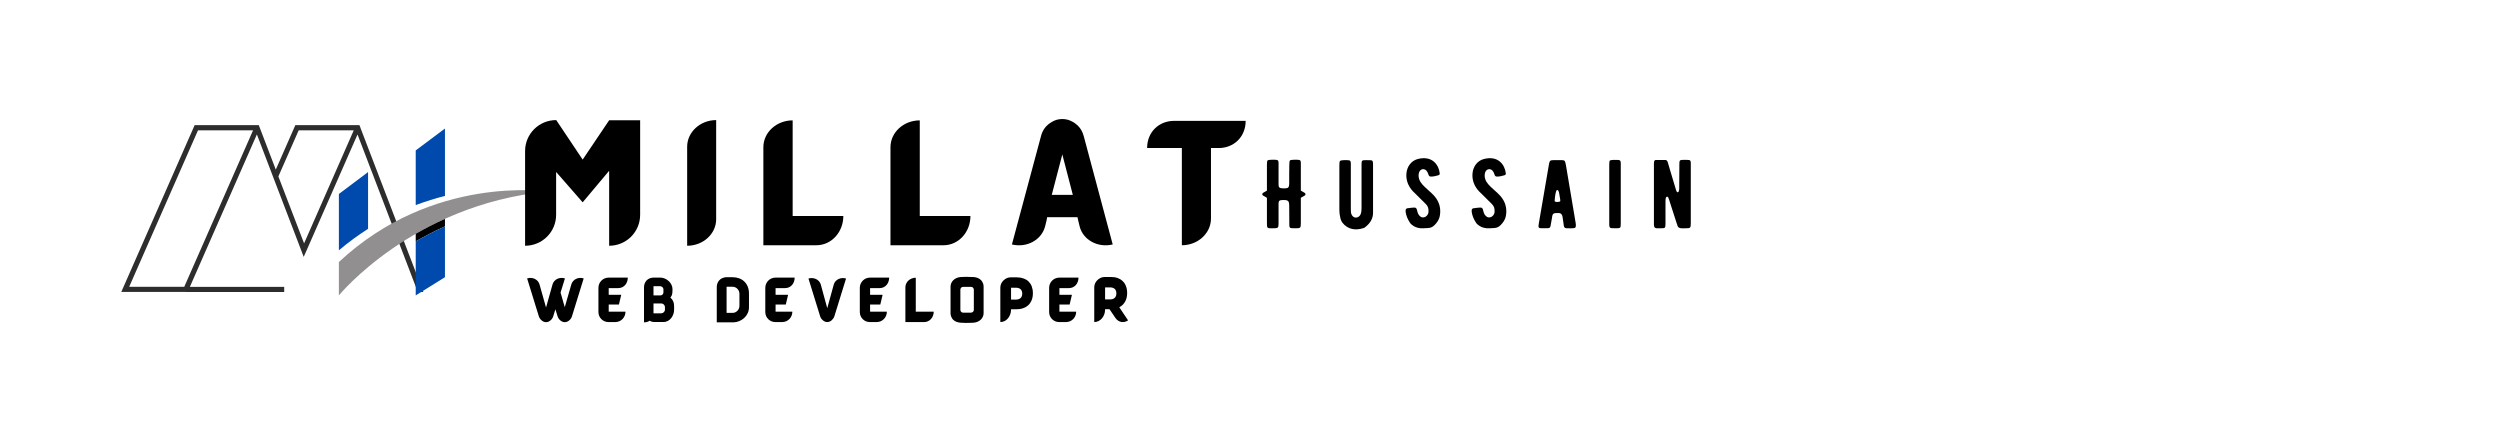 <svg xmlns="http://www.w3.org/2000/svg" xmlns:xlink="http://www.w3.org/1999/xlink" width="232" zoomAndPan="magnify" viewBox="0 0 174 30" height="40" preserveAspectRatio="xMidYMid meet" version="1.0"><defs><g/><clipPath id="4ce0b17c3e"><path d="M 8.441 8.711 L 29.465 8.711 L 29.465 20.324 L 8.441 20.324 Z M 8.441 8.711 " clip-rule="nonzero"/></clipPath><clipPath id="57a7042c16"><path d="M 23.57 13 L 38.086 13 L 38.086 20.559 L 23.57 20.559 Z M 23.57 13 " clip-rule="nonzero"/></clipPath><clipPath id="22008e6172"><path d="M 28 15 L 31 15 L 31 20.559 L 28 20.559 Z M 28 15 " clip-rule="nonzero"/></clipPath><clipPath id="85994cd3cc"><path d="M 28 8.945 L 31 8.945 L 31 15 L 28 15 Z M 28 8.945 " clip-rule="nonzero"/></clipPath><clipPath id="1ec716fda7"><path d="M 23.57 11 L 26 11 L 26 18 L 23.57 18 Z M 23.57 11 " clip-rule="nonzero"/></clipPath></defs><g clip-path="url(#4ce0b17c3e)"><path fill="#2d2d2d" d="M 21.164 16.938 L 19.375 12.281 L 20.789 9.07 L 24.621 9.07 Z M 12.824 19.961 L 8.992 19.961 L 13.781 9.07 L 17.613 9.07 Z M 29.465 20.32 L 25.086 8.895 L 25.09 8.895 L 25.016 8.711 L 20.555 8.711 L 19.195 11.805 L 18.082 8.895 L 18.012 8.711 L 13.547 8.711 L 8.441 20.32 L 12.941 20.32 L 12.941 20.324 L 19.781 20.324 L 19.781 19.965 L 13.215 19.965 L 17.879 9.355 L 18.992 12.27 L 19.172 12.742 L 20.957 17.406 L 21.137 17.879 L 21.344 17.414 L 24.883 9.359 L 29.078 20.32 L 29.465 20.32 " fill-opacity="1" fill-rule="nonzero"/></g><g clip-path="url(#57a7042c16)"><path fill="#918f8f" d="M 23.586 20.559 C 23.586 20.559 28.746 14.242 38.07 13.336 C 38.07 13.336 30.137 12.113 23.586 18.238 " fill-opacity="1" fill-rule="nonzero"/></g><path fill="#000000" d="M 28.934 16.273 L 28.934 16.797 C 29.559 16.438 30.238 16.086 30.969 15.754 L 30.969 15.23 C 30.238 15.562 29.559 15.914 28.934 16.273 " fill-opacity="1" fill-rule="nonzero"/><g clip-path="url(#22008e6172)"><path fill="#004aad" d="M 28.934 16.797 L 28.934 20.559 L 30.969 19.293 L 30.969 15.754 C 30.238 16.086 29.559 16.438 28.934 16.797 " fill-opacity="1" fill-rule="nonzero"/></g><g clip-path="url(#85994cd3cc)"><path fill="#004aad" d="M 28.934 10.469 L 28.934 14.273 C 29.633 14.012 30.312 13.801 30.969 13.637 L 30.969 8.945 L 28.934 10.469 " fill-opacity="1" fill-rule="nonzero"/></g><g clip-path="url(#1ec716fda7)"><path fill="#004aad" d="M 23.586 13.5 L 23.586 17.422 C 24.254 16.855 24.938 16.359 25.617 15.926 L 25.617 11.977 L 23.586 13.5 " fill-opacity="1" fill-rule="nonzero"/></g><g fill="#000000" fill-opacity="1"><g transform="translate(36.085, 17.069)"><g><path d="M 6.312 -8.699 L 4.469 -5.961 L 2.629 -8.711 L 2.621 -8.711 C 1.426 -8.711 0.461 -7.746 0.461 -6.555 L 0.461 0.035 C 1.656 0.035 2.621 -0.926 2.621 -2.121 L 2.621 -5.102 L 4.469 -2.988 L 6.312 -5.184 L 6.312 0.035 C 7.508 0.035 8.469 -0.926 8.469 -2.121 L 8.469 -8.699 Z M 6.312 -8.699 "/></g></g></g><g fill="#000000" fill-opacity="1"><g transform="translate(47.365, 17.069)"><g><path d="M 0.461 -6.859 L 0.461 0.035 C 1.582 0.035 2.48 -0.797 2.48 -1.812 L 2.48 -8.711 C 1.371 -8.711 0.461 -7.875 0.461 -6.859 Z M 0.461 -6.859 "/></g></g></g><g fill="#000000" fill-opacity="1"><g transform="translate(52.669, 17.069)"><g><path d="M 2.5 -8.691 C 1.379 -8.691 0.461 -7.859 0.461 -6.82 L 0.461 -0.02 C 0.461 -0.008 0.461 0 0.461 0 L 4.156 0 C 5.191 0 6.027 -0.906 6.027 -2.035 L 2.5 -2.035 Z M 2.5 -8.691 "/></g></g></g><g fill="#000000" fill-opacity="1"><g transform="translate(61.516, 17.069)"><g><path d="M 2.5 -8.691 C 1.379 -8.691 0.461 -7.859 0.461 -6.82 L 0.461 -0.02 C 0.461 -0.008 0.461 0 0.461 0 L 4.156 0 C 5.191 0 6.027 -0.906 6.027 -2.035 L 2.5 -2.035 Z M 2.5 -8.691 "/></g></g></g><g fill="#000000" fill-opacity="1"><g transform="translate(70.363, 17.069)"><g><path d="M 5.074 -7.562 C 4.953 -8.035 4.703 -8.359 4.293 -8.59 C 4.074 -8.719 3.832 -8.785 3.574 -8.785 C 3.312 -8.785 3.074 -8.719 2.859 -8.59 C 2.453 -8.359 2.195 -8.035 2.082 -7.562 L 0.066 -0.055 C 1.109 0.195 2.137 -0.371 2.379 -1.324 L 2.48 -1.738 L 2.52 -1.953 L 4.629 -1.953 L 4.676 -1.738 L 4.777 -1.324 C 5.008 -0.371 6.043 0.195 7.082 -0.055 Z M 4.305 -3.508 L 2.84 -3.508 L 3.574 -6.32 Z M 4.305 -3.508 "/></g></g></g><g fill="#000000" fill-opacity="1"><g transform="translate(79.886, 17.069)"><g><path d="M 1.824 -8.656 C 0.785 -8.656 -0.047 -7.887 -0.047 -6.766 L 2.371 -6.766 L 2.371 0 C 3.488 0 4.398 -0.832 4.398 -1.859 L 4.398 -6.766 L 4.941 -6.766 C 5.98 -6.766 6.812 -7.535 6.812 -8.656 Z M 1.824 -8.656 "/></g></g></g><g fill="#000000" fill-opacity="1"><g transform="translate(88.993, 17.069)"><g/></g></g><g fill="#000000" fill-opacity="1"><g transform="translate(87.854, 15.888)"><g><path d="M 2.953 -2.465 L 2.684 -2.621 L 2.684 -4.418 C 2.684 -4.594 2.711 -4.75 2.527 -4.762 C 2.398 -4.777 1.992 -4.781 1.93 -4.723 C 1.898 -4.688 1.883 -4.594 1.883 -4.422 C 1.875 -4.289 1.875 -4.086 1.875 -3.82 L 1.875 -3.219 C 1.875 -3.02 1.891 -2.812 1.688 -2.789 C 1.512 -2.766 1.273 -2.766 1.191 -2.84 C 1.117 -2.914 1.133 -3.047 1.133 -3.266 L 1.133 -4.391 C 1.133 -4.594 1.16 -4.75 0.977 -4.762 C 0.848 -4.777 0.441 -4.781 0.371 -4.723 C 0.34 -4.688 0.324 -4.594 0.324 -4.422 L 0.324 -2.621 L 0.055 -2.465 C 0.02 -2.445 0 -2.41 0 -2.371 C 0 -2.324 0.02 -2.297 0.055 -2.277 L 0.324 -2.121 L 0.324 -0.434 C 0.324 -0.191 0.324 -0.102 0.371 -0.047 C 0.426 0.008 0.543 0 0.773 0 C 1.105 0 1.133 -0.027 1.133 -0.344 L 1.133 -1.578 C 1.133 -1.77 1.109 -1.945 1.309 -1.957 C 1.504 -1.973 1.797 -2 1.848 -1.809 C 1.871 -1.742 1.875 -1.645 1.875 -1.531 L 1.883 -0.352 C 1.883 -0.168 1.863 -0.02 2.031 -0.008 C 2.094 0 2.18 0 2.297 0 C 2.664 0 2.684 -0.012 2.684 -0.371 L 2.684 -2.121 L 2.953 -2.277 C 2.988 -2.297 3.008 -2.324 3.008 -2.371 C 3.008 -2.41 2.988 -2.445 2.953 -2.465 Z M 2.953 -2.465 "/></g></g></g><g fill="#000000" fill-opacity="1"><g transform="translate(92.88, 15.888)"><g><path d="M 2.684 -1.109 L 2.684 -4.371 C 2.684 -4.551 2.695 -4.723 2.547 -4.734 C 2.453 -4.742 2.344 -4.742 2.23 -4.742 C 1.891 -4.742 1.883 -4.734 1.883 -4.402 L 1.883 -1.41 C 1.883 -1.098 1.836 -0.801 1.531 -0.746 C 1.289 -0.711 1.152 -0.961 1.145 -1.137 C 1.137 -1.211 1.137 -1.301 1.137 -1.402 L 1.137 -4.316 C 1.137 -4.566 1.164 -4.723 0.98 -4.734 C 0.848 -4.75 0.461 -4.754 0.387 -4.688 C 0.352 -4.652 0.34 -4.551 0.34 -4.391 L 0.34 -1.238 C 0.34 -1.082 0.367 -0.887 0.422 -0.656 C 0.445 -0.562 0.496 -0.473 0.547 -0.395 C 0.914 0.082 1.469 0.176 2.039 -0.02 C 2.078 -0.035 2.121 -0.055 2.152 -0.09 C 2.512 -0.371 2.695 -0.711 2.684 -1.109 Z M 2.684 -1.109 "/></g></g></g><g fill="#000000" fill-opacity="1"><g transform="translate(97.609, 15.888)"><g><path d="M 2.207 -2.262 C 2.039 -2.461 1.512 -2.887 1.383 -3.055 C 1.18 -3.285 1.098 -3.531 1.133 -3.785 C 1.18 -4.168 1.594 -4.242 1.754 -3.883 L 1.824 -3.707 C 1.848 -3.633 1.902 -3.598 1.984 -3.598 C 2.148 -3.598 2.324 -3.633 2.508 -3.691 C 2.574 -3.719 2.609 -3.758 2.594 -3.84 C 2.527 -4.41 2.078 -5.074 1.082 -4.824 C 0.648 -4.715 0.32 -4.336 0.277 -3.809 C 0.242 -3.352 0.395 -2.941 0.719 -2.586 L 1.328 -1.984 C 1.68 -1.625 1.824 -1.566 1.816 -1.164 C 1.816 -0.98 1.68 -0.805 1.516 -0.766 C 1.348 -0.727 1.211 -0.801 1.105 -0.988 C 1.07 -1.059 1.059 -1.098 1.035 -1.18 C 1.031 -1.227 1.016 -1.254 1.016 -1.266 C 0.977 -1.41 0.93 -1.449 0.793 -1.441 C 0.719 -1.441 0.562 -1.422 0.34 -1.391 C 0.195 -1.367 0.215 -1.199 0.23 -1.098 C 0.266 -0.875 0.359 -0.637 0.523 -0.387 C 0.574 -0.305 0.664 -0.23 0.777 -0.156 C 0.969 -0.039 1.191 0.012 1.449 0 C 1.91 -0.027 2.039 0.02 2.344 -0.34 C 2.492 -0.516 2.586 -0.711 2.613 -0.93 C 2.684 -1.422 2.555 -1.871 2.207 -2.262 Z M 2.207 -2.262 "/></g></g></g><g fill="#000000" fill-opacity="1"><g transform="translate(102.208, 15.888)"><g><path d="M 2.207 -2.262 C 2.039 -2.461 1.512 -2.887 1.383 -3.055 C 1.18 -3.285 1.098 -3.531 1.133 -3.785 C 1.18 -4.168 1.594 -4.242 1.754 -3.883 L 1.824 -3.707 C 1.848 -3.633 1.902 -3.598 1.984 -3.598 C 2.148 -3.598 2.324 -3.633 2.508 -3.691 C 2.574 -3.719 2.609 -3.758 2.594 -3.84 C 2.527 -4.41 2.078 -5.074 1.082 -4.824 C 0.648 -4.715 0.32 -4.336 0.277 -3.809 C 0.242 -3.352 0.395 -2.941 0.719 -2.586 L 1.328 -1.984 C 1.68 -1.625 1.824 -1.566 1.816 -1.164 C 1.816 -0.98 1.68 -0.805 1.516 -0.766 C 1.348 -0.727 1.211 -0.801 1.105 -0.988 C 1.07 -1.059 1.059 -1.098 1.035 -1.18 C 1.031 -1.227 1.016 -1.254 1.016 -1.266 C 0.977 -1.41 0.93 -1.449 0.793 -1.441 C 0.719 -1.441 0.562 -1.422 0.34 -1.391 C 0.195 -1.367 0.215 -1.199 0.23 -1.098 C 0.266 -0.875 0.359 -0.637 0.523 -0.387 C 0.574 -0.305 0.664 -0.23 0.777 -0.156 C 0.969 -0.039 1.191 0.012 1.449 0 C 1.91 -0.027 2.039 0.02 2.344 -0.34 C 2.492 -0.516 2.586 -0.711 2.613 -0.93 C 2.684 -1.422 2.555 -1.871 2.207 -2.262 Z M 2.207 -2.262 "/></g></g></g><g fill="#000000" fill-opacity="1"><g transform="translate(106.808, 15.888)"><g><path d="M 2.852 -0.406 C 2.844 -0.461 2.363 -3.301 2.176 -4.422 C 2.152 -4.531 2.129 -4.652 2.078 -4.703 C 2.051 -4.723 2 -4.734 1.93 -4.742 L 1.312 -4.742 C 1.098 -4.742 1.043 -4.703 1.004 -4.477 C 0.941 -4.105 0.461 -1.273 0.297 -0.352 C 0.27 -0.156 0.223 -0.012 0.414 -0.008 C 0.555 0 0.73 0 0.941 -0.008 C 1.035 -0.008 1.09 -0.055 1.109 -0.156 C 1.164 -0.469 1.199 -0.648 1.207 -0.703 C 1.246 -1.051 1.301 -1.062 1.652 -1.062 C 1.652 -1.062 1.672 -1.062 1.707 -1.059 C 1.945 -1.051 1.957 -0.727 1.965 -0.656 C 1.977 -0.602 1.984 -0.523 2 -0.422 C 2.027 -0.203 2.031 -0.102 2.094 -0.047 C 2.121 -0.02 2.16 -0.008 2.23 0 C 2.281 0 2.766 0.02 2.824 -0.039 C 2.879 -0.09 2.887 -0.211 2.852 -0.406 Z M 1.789 -1.898 C 1.773 -1.809 1.395 -1.801 1.395 -1.902 C 1.395 -1.926 1.395 -1.957 1.402 -1.992 C 1.422 -2.277 1.465 -2.484 1.512 -2.613 C 1.539 -2.664 1.613 -2.688 1.652 -2.613 C 1.672 -2.574 1.688 -2.539 1.695 -2.512 C 1.695 -2.492 1.77 -2.133 1.781 -2.012 C 1.789 -1.949 1.789 -1.91 1.789 -1.898 Z M 1.789 -1.898 "/></g></g></g><g fill="#000000" fill-opacity="1"><g transform="translate(111.672, 15.888)"><g><path d="M 1.133 -0.344 L 1.133 -4.355 C 1.133 -4.586 1.16 -4.734 0.977 -4.754 C 0.848 -4.762 0.441 -4.777 0.371 -4.707 C 0.344 -4.68 0.332 -4.578 0.332 -4.418 L 0.332 -0.379 C 0.332 -0.191 0.312 -0.02 0.496 -0.008 C 0.562 0 0.656 0 0.785 0 C 1.117 0 1.133 -0.008 1.133 -0.344 Z M 1.133 -0.344 "/></g></g></g><g fill="#000000" fill-opacity="1"><g transform="translate(114.781, 15.888)"><g><path d="M 2.898 -0.371 L 2.898 -4.418 C 2.898 -4.574 2.914 -4.742 2.77 -4.75 C 2.668 -4.762 2.562 -4.762 2.445 -4.762 C 2.113 -4.762 2.102 -4.75 2.102 -4.418 C 2.102 -4.445 2.102 -3.957 2.094 -2.945 C 2.094 -2.723 2.102 -2.703 2.059 -2.574 C 2.047 -2.492 1.945 -2.48 1.91 -2.562 C 1.898 -2.586 1.883 -2.621 1.871 -2.664 C 1.801 -2.906 1.551 -3.738 1.441 -4.098 C 1.43 -4.16 1.402 -4.246 1.367 -4.355 C 1.328 -4.477 1.301 -4.566 1.289 -4.613 C 1.262 -4.707 1.199 -4.754 1.117 -4.754 L 0.473 -4.754 C 0.32 -4.75 0.332 -4.586 0.332 -4.375 L 0.332 -0.414 C 0.332 -0.195 0.305 -0.027 0.516 0 L 0.75 0 C 1.133 0 1.137 0 1.137 -0.367 L 1.137 -1.836 C 1.137 -1.977 1.145 -2.074 1.164 -2.129 C 1.199 -2.207 1.289 -2.23 1.328 -2.148 L 1.41 -1.926 C 1.395 -1.957 1.566 -1.441 1.91 -0.367 L 1.945 -0.27 C 1.965 -0.223 1.973 -0.191 1.977 -0.164 C 2.047 0.047 2.359 0 2.52 0 C 2.879 0 2.898 -0.012 2.898 -0.371 Z M 2.898 -0.371 "/></g></g></g><g fill="#000000" fill-opacity="1"><g transform="translate(36.566, 22.424)"><g><path d="M 3.203 -2.645 L 2.742 -1.043 L 2.449 -2.062 L 2.754 -3.047 C 2.383 -3.164 2 -2.98 1.895 -2.645 L 1.438 -1.02 L 0.98 -2.645 C 0.875 -2.98 0.488 -3.164 0.121 -3.047 L 0.938 -0.406 C 0.973 -0.301 1.039 -0.203 1.121 -0.133 C 1.207 -0.055 1.316 0 1.438 0 C 1.559 0 1.668 -0.055 1.758 -0.133 C 1.84 -0.203 1.906 -0.301 1.938 -0.406 L 2.09 -0.898 L 2.242 -0.406 C 2.277 -0.301 2.34 -0.203 2.422 -0.133 C 2.512 -0.055 2.621 0 2.742 0 C 2.863 0 2.973 -0.055 3.062 -0.133 C 3.145 -0.203 3.207 -0.301 3.242 -0.406 L 4.059 -3.047 C 3.691 -3.164 3.309 -2.98 3.203 -2.645 Z M 3.203 -2.645 "/></g></g></g><g fill="#000000" fill-opacity="1"><g transform="translate(41.522, 22.424)"><g><path d="M 0.844 -1.227 L 1.555 -1.227 L 1.715 -1.906 L 0.844 -1.906 L 0.844 -2.371 L 1.504 -2.371 C 1.906 -2.371 2.172 -2.699 2.172 -3.102 L 0.84 -3.102 C 0.445 -3.102 0.129 -2.781 0.129 -2.391 L 0.129 -0.703 C 0.129 -0.32 0.441 -0.008 0.824 -0.008 L 1.301 -0.008 C 1.703 -0.008 2.012 -0.332 2.012 -0.734 L 0.844 -0.734 Z M 0.844 -1.227 "/></g></g></g><g fill="#000000" fill-opacity="1"><g transform="translate(44.659, 22.424)"><g><path d="M 2 -1.711 C 2.086 -1.855 2.148 -1.848 2.148 -2.293 C 2.148 -2.738 1.711 -3.102 1.309 -3.102 L 0.816 -3.102 C 0.812 -3.102 0.801 -3.102 0.793 -3.102 C 0.406 -3.082 0.164 -2.789 0.164 -2.43 L 0.164 0.012 C 0.32 0.012 0.457 -0.031 0.562 -0.102 C 0.641 -0.051 0.742 -0.012 0.887 -0.012 L 1.516 -0.012 C 1.992 -0.012 2.258 -0.484 2.258 -0.855 L 2.258 -1.133 C 2.258 -1.363 2.176 -1.566 2 -1.711 Z M 1.621 -0.875 C 1.621 -0.73 1.5 -0.625 1.367 -0.617 L 0.824 -0.617 C 0.824 -0.625 0.824 -0.629 0.824 -0.641 L 0.824 -1.301 L 1.367 -1.301 C 1.5 -1.309 1.621 -1.188 1.621 -1.043 Z M 1.289 -2.504 C 1.406 -2.504 1.516 -2.406 1.516 -2.289 L 1.516 -2.074 C 1.516 -1.957 1.422 -1.863 1.309 -1.863 L 0.824 -1.863 L 0.824 -2.504 Z M 1.289 -2.504 "/></g></g></g><g fill="#000000" fill-opacity="1"><g transform="translate(47.91, 22.424)"><g/></g></g><g fill="#000000" fill-opacity="1"><g transform="translate(49.723, 22.424)"><g><path d="M 1.27 -3.129 L 0.848 -3.129 C 0.848 -3.129 0.848 -3.129 0.844 -3.129 L 0.773 -3.129 L 0.773 -3.125 C 0.406 -3.09 0.164 -2.801 0.164 -2.453 L 0.164 0.012 C 0.164 0.012 0.168 0.012 0.168 0.012 L 1.27 0.012 C 1.914 0.012 2.406 -0.465 2.406 -1.035 L 2.406 -1.992 C 2.406 -2.715 1.914 -3.129 1.27 -3.129 Z M 1.742 -1.141 C 1.742 -0.879 1.531 -0.648 1.27 -0.648 L 0.848 -0.648 C 0.848 -0.656 0.848 -0.66 0.848 -0.668 L 0.848 -2.465 L 1.27 -2.465 C 1.531 -2.465 1.742 -2.238 1.742 -1.973 Z M 1.742 -1.141 "/></g></g></g><g fill="#000000" fill-opacity="1"><g transform="translate(53.136, 22.424)"><g><path d="M 0.844 -1.227 L 1.555 -1.227 L 1.715 -1.906 L 0.844 -1.906 L 0.844 -2.371 L 1.504 -2.371 C 1.906 -2.371 2.172 -2.699 2.172 -3.102 L 0.84 -3.102 C 0.445 -3.102 0.129 -2.781 0.129 -2.391 L 0.129 -0.703 C 0.129 -0.32 0.441 -0.008 0.824 -0.008 L 1.301 -0.008 C 1.703 -0.008 2.012 -0.332 2.012 -0.734 L 0.844 -0.734 Z M 0.844 -1.227 "/></g></g></g><g fill="#000000" fill-opacity="1"><g transform="translate(56.272, 22.424)"><g><path d="M 1.762 -2.633 L 1.305 -0.973 L 0.852 -2.633 C 0.746 -2.969 0.363 -3.148 -0.004 -3.039 L 0.809 -0.414 C 0.84 -0.305 0.906 -0.215 0.988 -0.141 C 1.078 -0.062 1.184 -0.008 1.305 -0.008 C 1.426 -0.008 1.535 -0.062 1.621 -0.141 C 1.703 -0.215 1.766 -0.305 1.801 -0.414 L 2.613 -3.039 C 2.246 -3.148 1.867 -2.969 1.762 -2.633 Z M 1.762 -2.633 "/></g></g></g><g fill="#000000" fill-opacity="1"><g transform="translate(59.714, 22.424)"><g><path d="M 0.844 -1.227 L 1.555 -1.227 L 1.715 -1.906 L 0.844 -1.906 L 0.844 -2.371 L 1.504 -2.371 C 1.906 -2.371 2.172 -2.699 2.172 -3.102 L 0.84 -3.102 C 0.445 -3.102 0.129 -2.781 0.129 -2.391 L 0.129 -0.703 C 0.129 -0.32 0.441 -0.008 0.824 -0.008 L 1.301 -0.008 C 1.703 -0.008 2.012 -0.332 2.012 -0.734 L 0.844 -0.734 Z M 0.844 -1.227 "/></g></g></g><g fill="#000000" fill-opacity="1"><g transform="translate(62.851, 22.424)"><g><path d="M 0.887 -3.094 C 0.488 -3.094 0.164 -2.793 0.164 -2.43 L 0.164 -0.012 C 0.164 -0.012 0.164 -0.012 0.164 -0.008 L 1.477 -0.008 C 1.844 -0.008 2.137 -0.332 2.137 -0.73 L 0.887 -0.73 Z M 0.887 -3.094 "/></g></g></g><g fill="#000000" fill-opacity="1"><g transform="translate(65.994, 22.424)"><g><path d="M 2.367 -2.816 C 2.348 -2.859 2.316 -2.902 2.27 -2.941 C 2.145 -3.062 1.969 -3.125 1.785 -3.141 C 1.672 -3.148 1.348 -3.156 1.223 -3.156 C 1.086 -3.156 0.965 -3.148 0.848 -3.141 C 0.473 -3.105 0.164 -2.84 0.164 -2.473 L 0.164 -0.629 C 0.164 -0.504 0.199 -0.387 0.262 -0.285 C 0.281 -0.242 0.316 -0.199 0.359 -0.16 C 0.484 -0.039 0.66 0.02 0.848 0.035 C 0.961 0.047 1.078 0.051 1.203 0.051 C 1.336 0.051 1.664 0.047 1.785 0.035 C 2.156 0 2.465 -0.262 2.465 -0.629 L 2.465 -2.473 C 2.465 -2.602 2.43 -2.715 2.367 -2.816 Z M 1.785 -0.84 C 1.766 -0.738 1.699 -0.668 1.594 -0.668 L 1.59 -0.664 L 1.039 -0.664 C 0.93 -0.664 0.863 -0.738 0.848 -0.84 L 0.848 -2.281 C 0.863 -2.383 0.93 -2.457 1.039 -2.457 L 1.594 -2.457 C 1.699 -2.457 1.766 -2.383 1.785 -2.281 Z M 1.785 -0.84 "/></g></g></g><g fill="#000000" fill-opacity="1"><g transform="translate(69.459, 22.424)"><g><path d="M 2.352 -2.488 C 2.301 -2.625 2.223 -2.738 2.129 -2.836 C 2.031 -2.926 1.91 -3 1.773 -3.043 C 1.637 -3.094 1.484 -3.121 1.312 -3.121 L 0.867 -3.121 C 0.531 -3.121 0.164 -2.801 0.164 -2.414 L 0.164 -0.008 C 0.574 -0.008 0.91 -0.395 0.91 -0.871 L 0.91 -0.898 L 1.277 -0.898 C 1.441 -0.898 1.598 -0.918 1.738 -0.969 C 1.883 -1.016 2.004 -1.086 2.105 -1.18 C 2.207 -1.273 2.285 -1.391 2.344 -1.531 C 2.402 -1.672 2.43 -1.832 2.43 -2.016 L 2.43 -2.027 C 2.43 -2.195 2.402 -2.352 2.352 -2.488 Z M 1.688 -1.98 C 1.688 -1.852 1.648 -1.754 1.574 -1.68 C 1.496 -1.609 1.391 -1.574 1.262 -1.574 L 0.91 -1.574 L 0.91 -2.398 L 1.258 -2.398 C 1.391 -2.398 1.496 -2.363 1.574 -2.293 C 1.648 -2.223 1.688 -2.121 1.688 -1.988 Z M 1.688 -1.98 "/></g></g></g><g fill="#000000" fill-opacity="1"><g transform="translate(72.891, 22.424)"><g><path d="M 0.844 -1.227 L 1.555 -1.227 L 1.715 -1.906 L 0.844 -1.906 L 0.844 -2.371 L 1.504 -2.371 C 1.906 -2.371 2.172 -2.699 2.172 -3.102 L 0.84 -3.102 C 0.445 -3.102 0.129 -2.781 0.129 -2.391 L 0.129 -0.703 C 0.129 -0.32 0.441 -0.008 0.824 -0.008 L 1.301 -0.008 C 1.703 -0.008 2.012 -0.332 2.012 -0.734 L 0.844 -0.734 Z M 0.844 -1.227 "/></g></g></g><g fill="#000000" fill-opacity="1"><g transform="translate(76.027, 22.424)"><g><path d="M 1.875 -1.039 C 1.953 -1.082 2.027 -1.129 2.094 -1.191 C 2.195 -1.289 2.277 -1.406 2.336 -1.547 C 2.391 -1.684 2.422 -1.848 2.422 -2.031 L 2.422 -2.043 C 2.422 -2.219 2.395 -2.371 2.34 -2.508 C 2.289 -2.648 2.215 -2.762 2.113 -2.855 C 2.016 -2.953 1.898 -3.023 1.762 -3.074 C 1.621 -3.125 1.465 -3.145 1.293 -3.145 L 0.844 -3.145 C 0.504 -3.145 0.133 -2.828 0.133 -2.434 L 0.133 -0.008 C 0.547 -0.008 0.887 -0.398 0.887 -0.875 L 0.887 -0.902 L 1.195 -0.902 L 1.602 -0.301 C 1.809 0.012 2.18 0.082 2.488 -0.125 Z M 0.887 -1.586 L 0.887 -2.422 L 1.238 -2.422 C 1.371 -2.422 1.48 -2.383 1.559 -2.316 C 1.633 -2.242 1.672 -2.141 1.672 -2.008 L 1.672 -1.996 C 1.672 -1.867 1.633 -1.77 1.559 -1.695 C 1.48 -1.621 1.375 -1.586 1.242 -1.586 Z M 0.887 -1.586 "/></g></g></g><g fill="#000000" fill-opacity="1"><g transform="translate(58.008, 26.803)"><g/></g></g></svg>